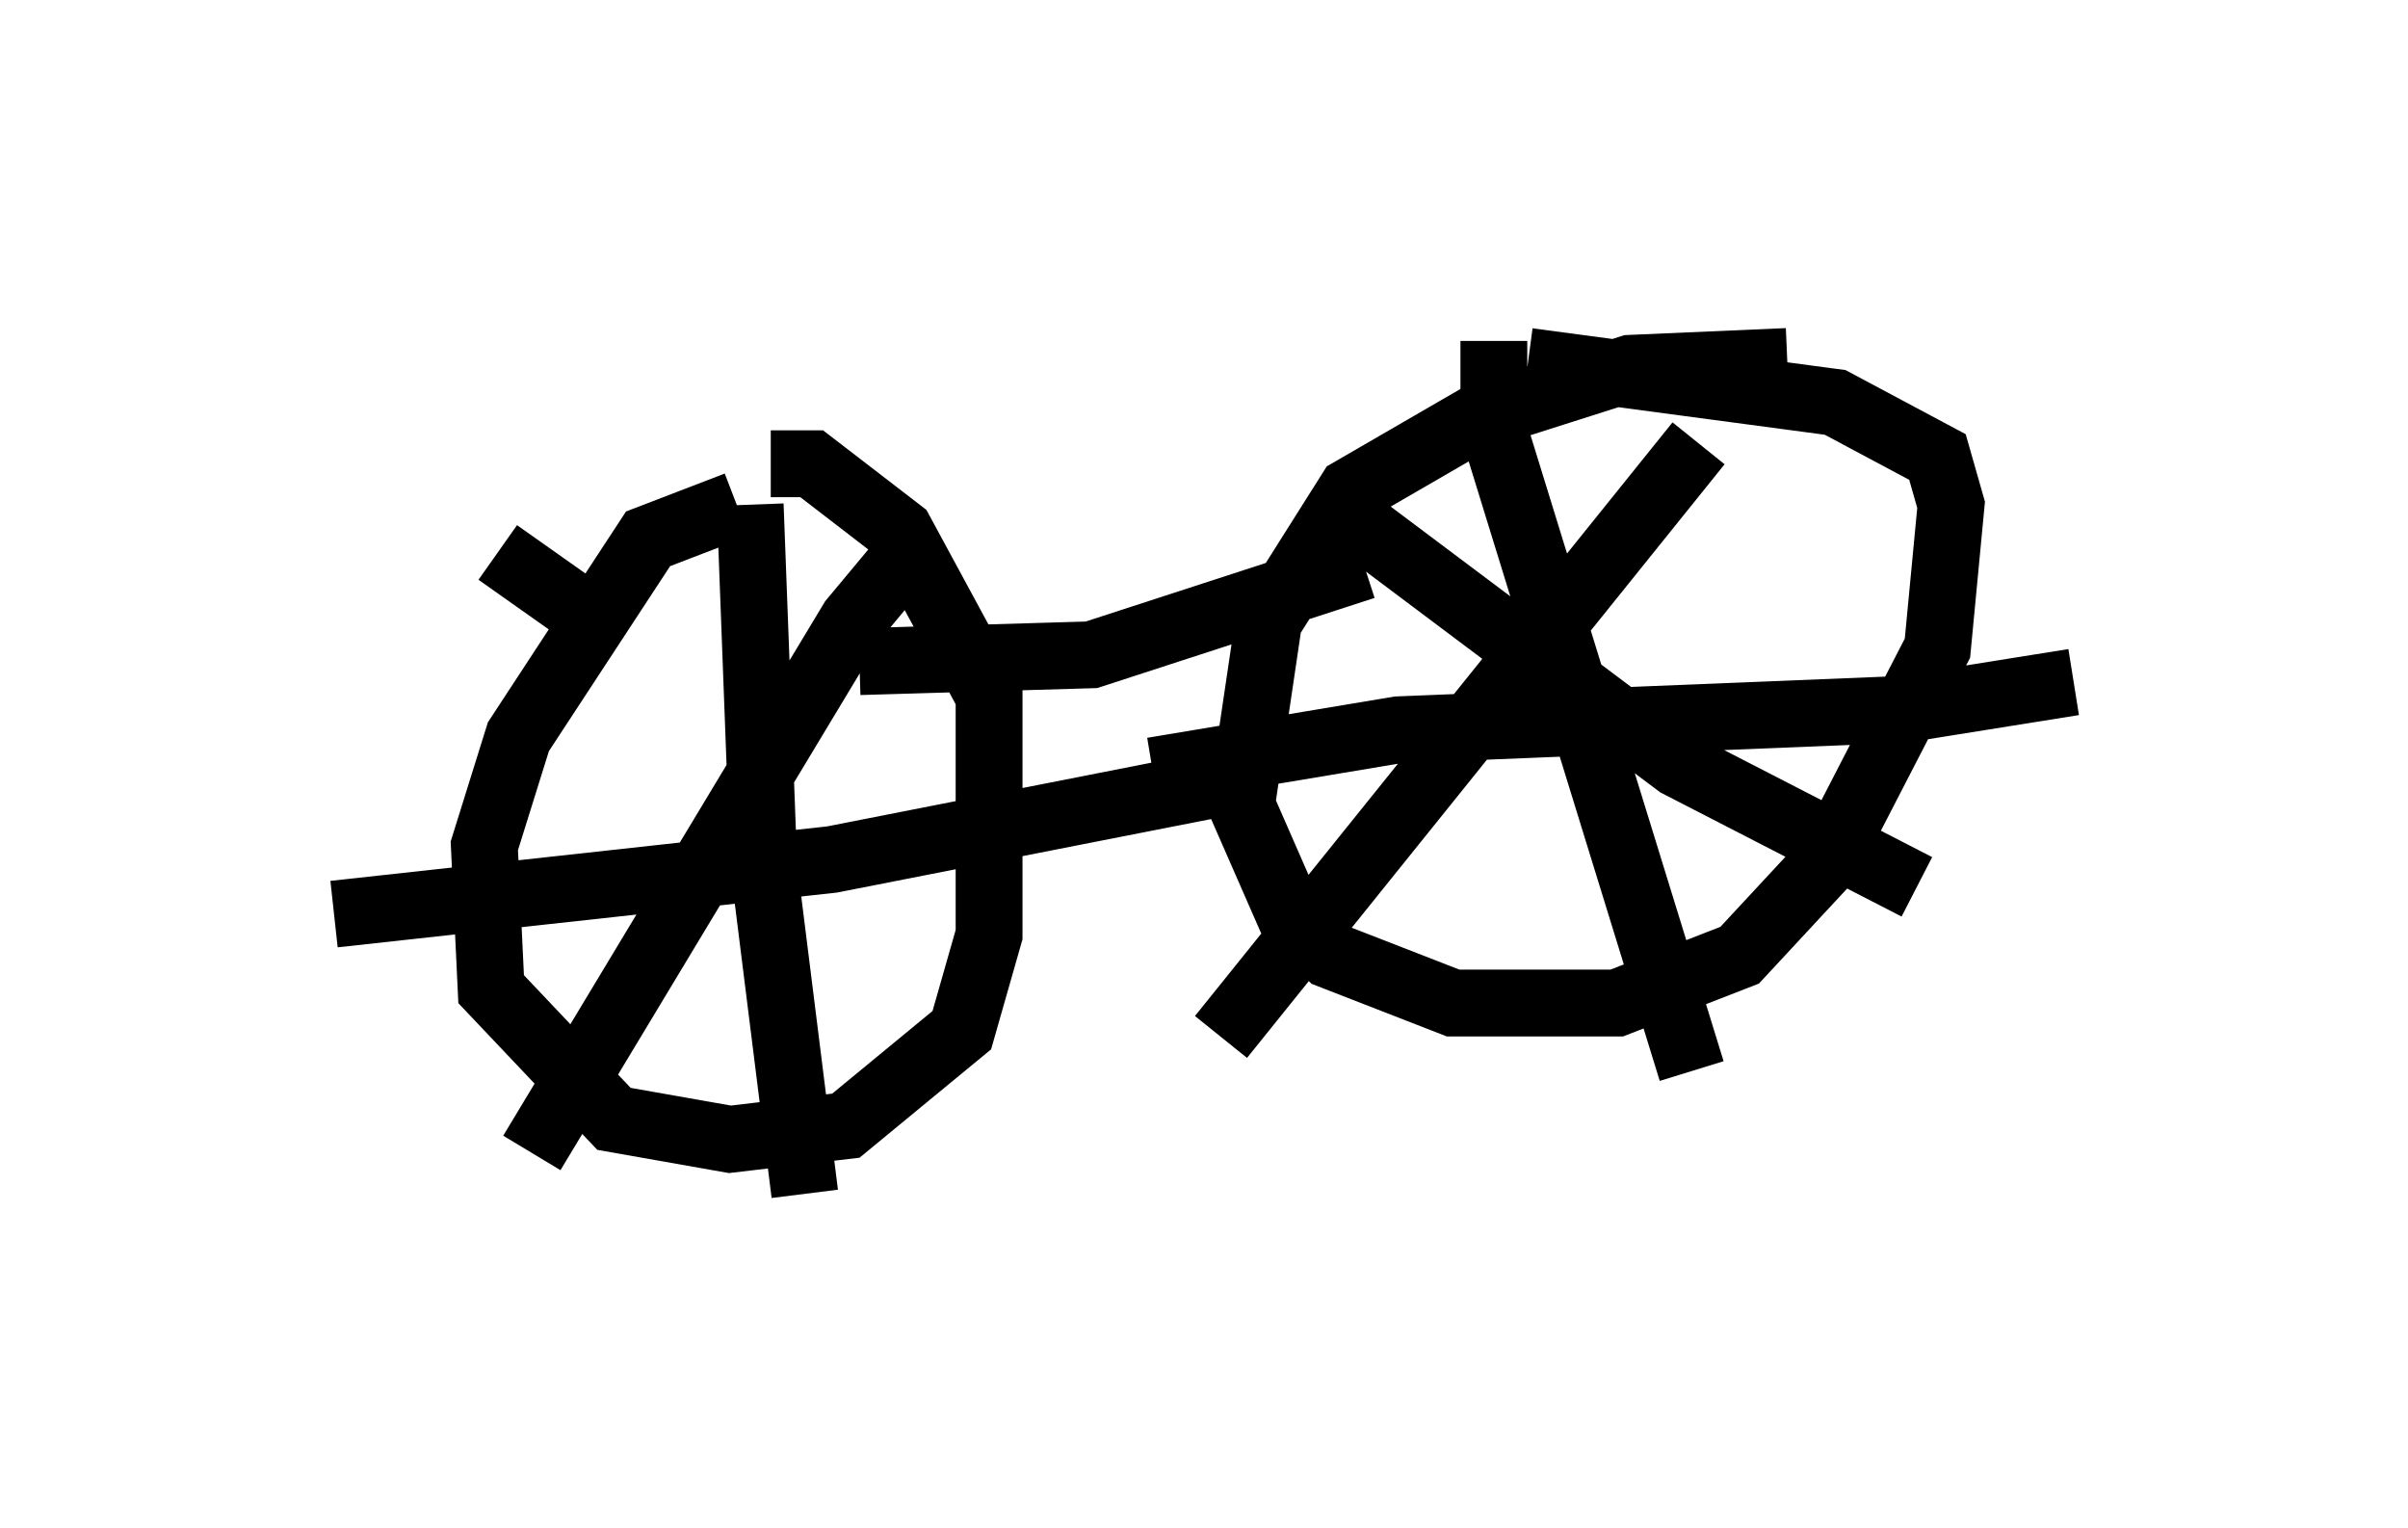 <?xml version="1.0" encoding="utf-8" ?>
<svg baseProfile="full" height="22.863" version="1.1" width="36.032" xmlns="http://www.w3.org/2000/svg" xmlns:ev="http://www.w3.org/2001/xml-events" xmlns:xlink="http://www.w3.org/1999/xlink"><defs /><rect fill="white" height="22.863" width="36.032" x="0" y="0" /><path d="M28.071, 5 m-1.327, 0.408 l-2.348, 0.102 -2.246, 0.715 l-1.94, 1.123 -1.225, 1.94 l-0.408, 2.756 0.715, 1.633 l0.613, 0.613 1.838, 0.715 l2.45, 0.0 1.838, -0.715 l1.327, -1.429 1.633, -3.165 l0.204, -2.144 -0.204, -0.715 l-1.531, -0.817 -4.594, -0.613 m-11.842, 2.144 l-1.327, 0.51 -1.94, 2.96 l-0.51, 1.633 0.102, 2.144 l1.838, 1.94 1.735, 0.306 l1.735, -0.204 1.735, -1.429 l0.408, -1.429 0.0, -3.573 l-1.327, -2.45 -1.327, -1.021 l-0.613, 0.0 m1.327, 2.96 l3.471, -0.102 4.083, -1.327 m-0.204, -0.715 l4.9, 3.675 3.573, 1.838 m-3.267, -6.635 l-7.146, 8.881 m4.083, -10.413 l0.0, 1.327 2.96, 9.596 m-8.065, -4.492 l3.675, -0.613 7.554, -0.306 l2.552, -0.408 m-19.804, -2.654 l0.204, 5.41 0.613, 4.9 m-7.044, -4.185 l7.452, -0.817 5.717, -1.123 l0.0, -0.408 m-4.39, -3.267 l-1.021, 1.225 -4.798, 7.963 m-0.51, -8.983 l1.735, 1.225 " fill="none" stroke="black" stroke-width="1" /></svg>